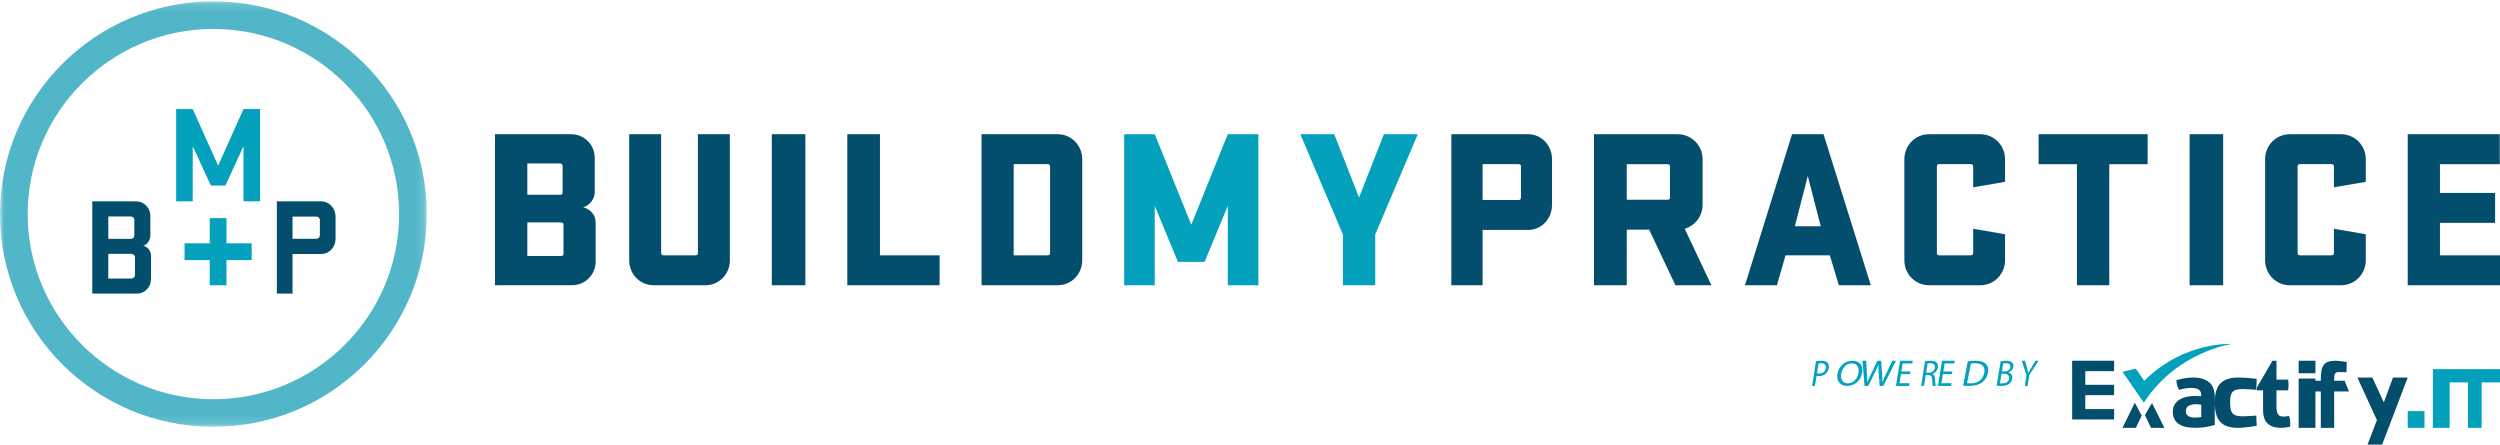 <svg xmlns="http://www.w3.org/2000/svg" width="298" height="53" viewBox="0 0 298 53" xmlns:xlink="http://www.w3.org/1999/xlink"><defs><path id="a" d="M0 50.877V.162h50.872v50.715z"/></defs><g fill="none" fill-rule="evenodd"><g><mask id="b" fill="#fff"><use xlink:href="#a"/></mask><path fill="#51B6C8" d="M25.436.16C11.388.16 0 11.514 0 25.52c0 14.004 11.388 25.357 25.436 25.357S50.872 39.524 50.872 25.52C50.872 11.512 39.484.16 25.436.16m0 3.29c12.206 0 22.137 9.9 22.137 22.07s-9.93 22.07-22.137 22.07C13.23 47.59 3.3 37.69 3.3 25.52S13.23 3.45 25.435 3.45" mask="url(#b)"/></g><path fill="#044E6D" d="M62.858 30.514h4.045c.16 0 .266-.11.266-.27v-3.46c0-.163-.108-.27-.294-.27h-4.018v4zm3.964-7.298c.16 0 .24-.108.24-.244v-3.188c0-.163-.107-.298-.293-.298h-3.912v3.73h3.964zM59 16h9.1c1.543 0 2.793 1.27 2.793 2.812v4.134c0 .702-.53 1.486-1.383 1.784.692.108 1.49.784 1.49 1.757v4.703c0 1.54-1.25 2.81-2.794 2.81H59V16zM87 16v15.028C87 32.676 85.713 34 84.11 34h-6.22C76.286 34 75 32.676 75 31.028V16h3.807v14.162c0 .163.106.272.263.272h3.86c.157 0 .263-.11.263-.272V16H87zM92 34h4V16h-4M101 16h3.89v14.434H112V34h-11M120.832 19.57v10.863h4.07c.16 0 .266-.11.266-.27V19.838c0-.164-.106-.27-.265-.27h-4.07zm5.26-3.57c1.614 0 2.908 1.325 2.908 2.973v12.054c0 1.65-1.294 2.973-2.907 2.973H117V16h9.093z"/><path fill="#04A1BC" d="M137.648 24.54V34H134V16h3.648L142 26.783 146.353 16H150v18h-3.648v-9.46l-2.762 6.676h-3.18M162 23.54l2.96-7.54H169l-5.072 11.946V34h-3.856v-6.054L155 16h4.042"/><path fill="#044E6D" d="M176.726 19.57v4.268h4.316c.155 0 .257-.11.257-.27v-3.73c0-.162-.103-.27-.258-.27h-4.316zm5.448-3.57c1.567 0 2.826 1.325 2.826 2.973v5.46c0 1.65-1.26 2.973-2.826 2.973h-5.448V34H173V16h9.174zM193.91 19.57v4.24h4.884c.162 0 .27-.107.27-.27v-3.7c0-.164-.108-.27-.27-.27h-4.883zm2.672 7.808h-2.67V34H190V16h9.98c1.646 0 2.968 1.325 2.968 2.973v5.433c0 1.35-.89 2.486-2.13 2.864L204 34h-4.29l-3.128-6.622zM213.944 26.973h3.087l-1.542-6-1.544 6zM223 34h-3.808l-1.08-3.566h-5.275L211.807 34H208l5.61-18h3.756L223 34zM239 27.92v3.108c0 1.648-1.31 2.972-2.94 2.972h-6.12c-1.63 0-2.94-1.324-2.94-2.972V18.973c0-1.65 1.31-2.973 2.94-2.973h6.12c1.63 0 2.94 1.324 2.94 2.973v2.703l-3.796.65v-2.488c0-.163-.106-.27-.267-.27h-3.794c-.16 0-.268.107-.268.27v10.324c0 .163.107.272.268.272h3.794c.16 0 .267-.11.267-.272V27.27l3.796.65zM243 16h13v3.57h-4.573V34h-3.855V19.57H243M261 34h4V16h-4M282 27.92v3.108c0 1.648-1.31 2.972-2.94 2.972h-6.12c-1.63 0-2.94-1.324-2.94-2.972V18.973c0-1.65 1.31-2.973 2.94-2.973h6.12c1.63 0 2.94 1.324 2.94 2.973v2.703l-3.796.65v-2.488c0-.163-.106-.27-.267-.27h-3.794c-.16 0-.268.107-.268.27v10.324c0 .163.107.272.268.272h3.794c.16 0 .267-.11.267-.272V27.27l3.796.65zM287 16h10.973v3.57h-7.13V23h6.574v3.567h-6.574v3.867H298V34h-11"/><path fill="#04A1BC" d="M22 31h8v-2h-8"/><path fill="#044E6D" d="M12.91 33.2h2.75c.24 0 .432-.18.432-.43v-2.08c0-.248-.19-.43-.43-.43h-2.753v2.94zm2.72-4.724c.223-.016.382-.197.382-.43V26.23c0-.25-.192-.43-.43-.43H12.91v2.676h2.72zM11 24h5.235c.938 0 1.686.777 1.686 1.735v2.36c0 .497-.35 1.043-.843 1.206.446.085.923.548.923 1.19v2.777c0 .958-.747 1.733-1.687 1.733H11V24z"/><path fill="#04A1BC" d="M22.973 17.426V24H21V13h1.973L26 19.74 29.03 13H31v11h-1.972v-6.574l-2.16 4.69h-1.735"/><path fill="#044E6D" d="M38.13 26.246c0-.25-.188-.43-.422-.43H34.87v2.647h2.838c.234 0 .42-.182.42-.43v-1.787zM33 24h5.285c.95 0 1.715.808 1.715 1.817v2.646c0 1.008-.764 1.817-1.715 1.817H34.87V35H33V24z"/><path fill="#04A1BC" d="M25 34h2v-8h-2M287 51h2v-2h-2M290 51h2v-7h-2M298 44h-6v1.584h2.185V51h1.627v-5.416H298M266 41.007s-5.612-.377-10.403 4.377l-1.006-1.438-1.59.372L255.542 48c.034-.048.07-.1.102-.15C259.6 41.896 266 41.007 266 41.007"/><path fill="#044E6D" d="M256.522 48.046c-.246.38-.487.78-.72 1.212l-.122.23.72 1.512h1.6l-1.478-2.954zM253 51h1.6l.688-1.465L254.47 48 253 51zM269 45.156l-.054 1.31s-1.066-.092-1.578-.092c-1.295 0-1.537.423-1.537 1.57 0 1.282.257 1.682 1.552 1.682.51 0 1.564-.09 1.564-.09L269 50.76s-1.442.24-2.198.24c-2.008 0-2.802-.905-2.802-3.057 0-2.027.834-2.943 2.845-2.943.778 0 2.155.156 2.155.156M274 51h2v-5.876h-2V51zm0-6.505h2V43h-2v1.495zM278.233 51h-1.593v-4.337H276v-1.28h.64v-.248c0-1.618.44-2.135 1.734-2.135.392 0 1.355.145 1.355.145l-.026 1.224s-.522-.022-.902-.022c-.45 0-.57.224-.57.8v.234h1.246l.522 1.28h-1.767V51zM282.78 45l1.375 2.964 1.09-2.964H287l-3.05 8h-1.745l1.125-2.918L281 45M252 44.237V43h-5v7h5v-1.236h-3.432V47.1H252v-1.234h-3.432v-1.63M262.388 48.24c-.094-.017-.195-.028-.304-.04-.11-.01-.206-.017-.292-.017-.382 0-.682.066-.905.195-.222.13-.333.34-.333.626 0 .193.043.34.128.444.085.103.19.178.31.228.12.048.25.076.386.088.136.012.255.016.356.016.117 0 .233-.01.35-.028.117-.018.218-.034.304-.05V48.24zm0-1.144c0-.177-.03-.32-.094-.432-.062-.11-.147-.197-.257-.26-.108-.063-.243-.105-.403-.128-.16-.022-.337-.033-.53-.033-.422 0-.87.078-1.345.233-.11-.193-.19-.373-.245-.544-.056-.17-.083-.373-.083-.61.344-.11.687-.19 1.028-.243.343-.053.663-.08.958-.08.81 0 1.443.186 1.898.555.455.37.684.962.684 1.774v3.327c-.273.08-.604.16-.994.232-.388.074-.83.11-1.32.11-.397 0-.76-.034-1.09-.1-.332-.066-.616-.176-.854-.333-.237-.155-.42-.353-.548-.597-.13-.245-.194-.545-.194-.9 0-.353.08-.652.24-.893.16-.24.366-.432.62-.576.25-.142.534-.245.846-.31.31-.062.623-.094.934-.094.225 0 .475.01.748.033v-.134z"/><path fill="#044E6D" d="M269.758 46.53h-.742l-.016-.31 1.88-3.22h.476v2.247h1.382c.022.12.037.225.045.32.008.096.01.194.01.296 0 .11-.002.22-.01.32-.008.104-.023.22-.045.346h-1.382v1.953c0 .245.018.443.057.593.038.15.093.27.166.357.072.086.16.146.267.18.107.03.233.046.377.046.113 0 .226-.01.336-.032.11-.017.208-.036.292-.053.053.15.09.307.114.47.022.16.034.306.034.433 0 .086 0 .16-.006.22-.003.058-.01.115-.016.17-.35.088-.713.132-1.085.132-.693 0-1.222-.168-1.587-.505-.366-.336-.548-.883-.548-1.644v-2.32z"/><path fill="#04A1BC" d="M216.584 44.494c.072.022.167.03.282.03.417 0 .707-.23.77-.63.064-.4-.16-.59-.536-.59-.152 0-.27.014-.332.032l-.184 1.158zm-.117-1.436c.172-.03.395-.058.672-.058.34 0 .577.09.71.25.12.14.178.356.136.62-.043.27-.147.482-.307.637-.222.216-.534.328-.87.328-.104 0-.2-.005-.275-.028l-.19 1.193H216l.467-2.942zM219.472 44.515c-.122.624.14 1.18.794 1.18.655 0 1.13-.547 1.26-1.205.112-.582-.102-1.184-.79-1.184-.687 0-1.14.577-1.264 1.21m2.493-.043c-.193.993-.965 1.527-1.782 1.527-.85 0-1.32-.597-1.148-1.476.178-.92.92-1.524 1.774-1.524.877 0 1.323.607 1.155 1.473M222.254 46L222 43h.447l.097 1.518c.026.374.04.75.043 1.037h.01c.11-.297.28-.655.468-1.042l.73-1.513h.44l.106 1.522c.025.357.043.713.03 1.03h.01c.133-.332.29-.664.463-1.04l.725-1.512H226l-1.506 3h-.44l-.114-1.562c-.03-.383-.04-.678-.026-.98h-.01c-.11.3-.244.593-.44.98L222.696 46h-.442zM227.672 44.594h-1.078l-.177 1.082h1.207l-.054.324H226l.492-3H228l-.054.325H226.8l-.153.95h1.078M229.594 44.42h.352c.368 0 .636-.225.69-.566.06-.385-.16-.553-.525-.553-.165 0-.282.015-.345.032l-.17 1.088zm-.13-1.357c.18-.035.438-.063.67-.063.37 0 .598.08.734.244.11.132.156.335.12.57-.063.388-.325.65-.618.755l-.002.013c.19.08.278.29.292.6.02.415.04.702.077.817h-.356c-.03-.088-.05-.34-.06-.71-.015-.413-.137-.566-.448-.58h-.324l-.204 1.29H229l.465-2.937zM232.673 44.594h-1.08l-.176 1.082h1.207l-.053.324H231l.49-3H233l-.053.325h-1.145l-.156.95h1.08M234.475 45.677c.103.013.257.017.42.017.9 0 1.472-.456 1.627-1.252.14-.697-.207-1.14-1.094-1.14-.217 0-.384.018-.5.04l-.453 2.335zm.09-2.61c.26-.04.57-.067.902-.067.602 0 1.005.132 1.243.368.247.24.35.582.257 1.06-.094.48-.34.876-.69 1.147-.362.277-.892.425-1.522.425-.304 0-.547-.013-.755-.035l.564-2.9zM238.63 44.275h.32c.37 0 .624-.214.67-.5.057-.34-.16-.48-.517-.48-.162 0-.258.013-.317.026l-.156.955zm-.232 1.41c.073.013.168.017.295.017.365 0 .726-.145.796-.573.064-.4-.23-.57-.615-.57h-.29l-.187 1.126zm.077-2.618c.16-.04.413-.067.656-.067.354 0 .57.067.712.215.124.114.185.29.147.522-.05.29-.268.538-.57.65l-.002.01c.25.067.515.3.443.737-.04.253-.165.45-.33.59-.218.19-.542.276-.987.276-.244 0-.428-.018-.543-.035l.475-2.898zM241.36 46l.192-1.273L241 43h.38l.235.828c.06.227.114.41.16.62h.01c.097-.197.217-.393.35-.62l.493-.828H243l-1.114 1.723-.19 1.277h-.335z"/></g></svg>